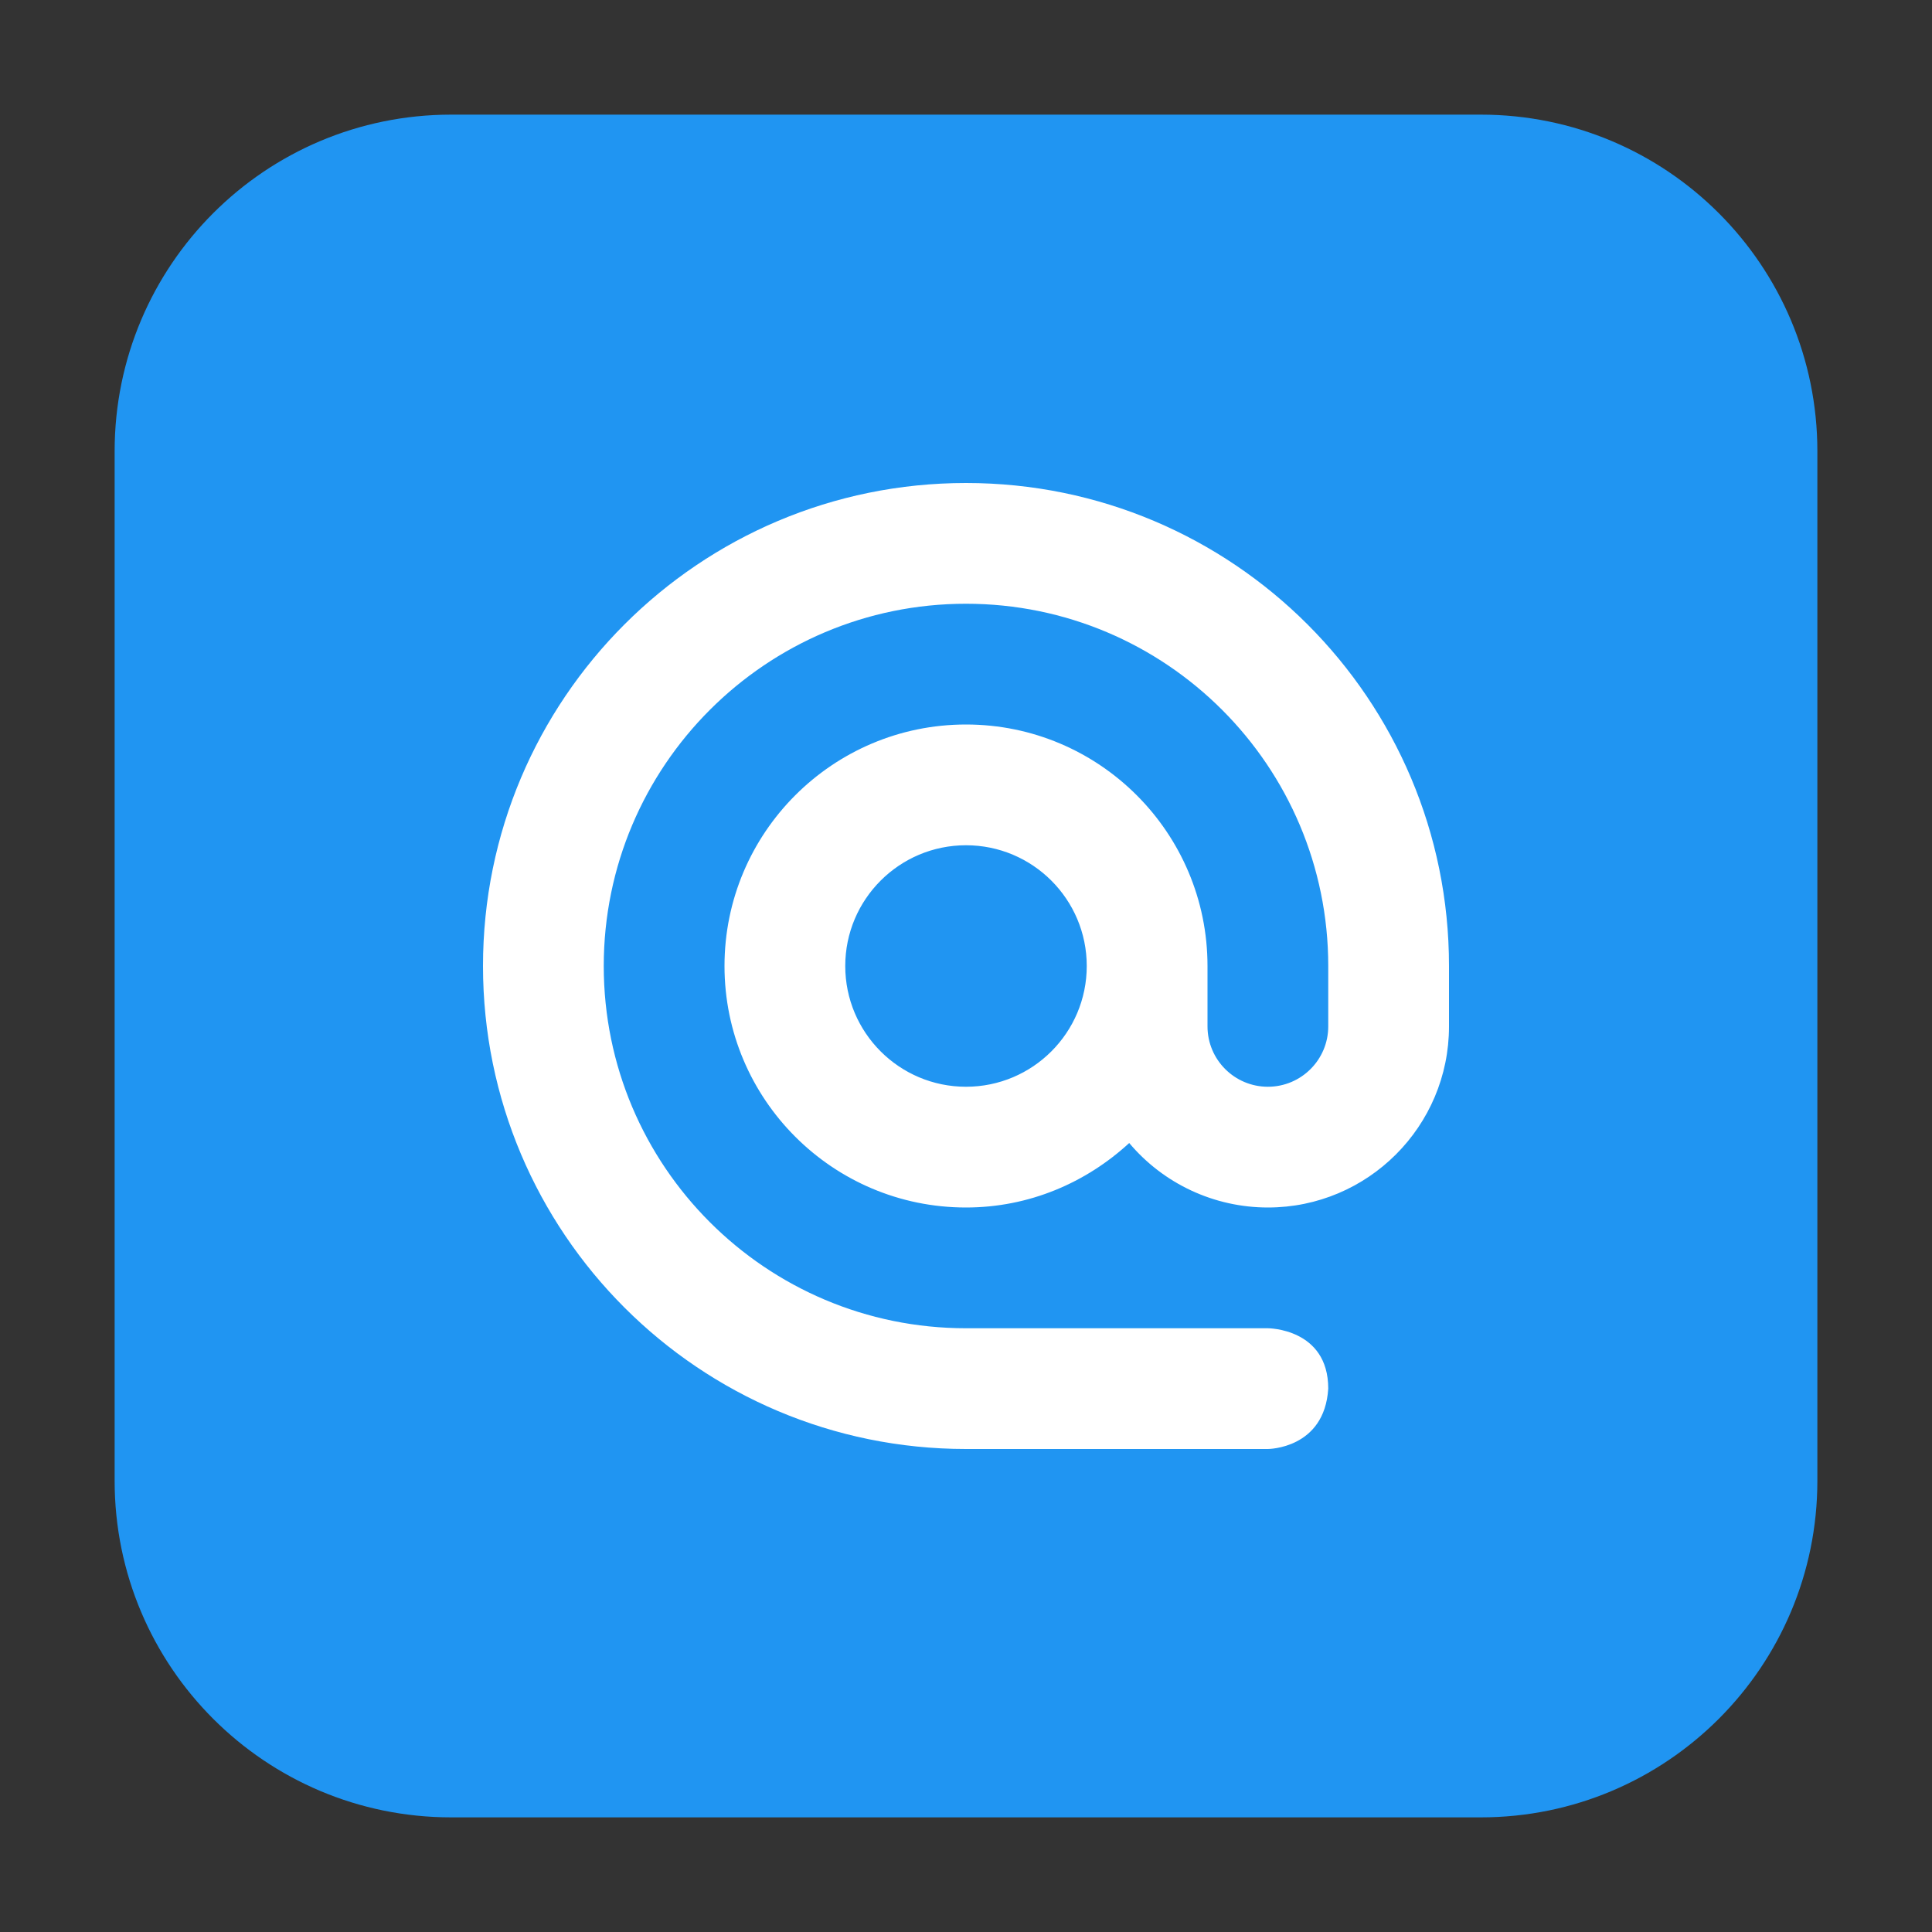 <svg height="48pt" viewBox="0 0 48 48" width="48pt" xmlns="http://www.w3.org/2000/svg" xmlns:xlink="http://www.w3.org/1999/xlink"><rect x="0" y="0" width="48" height="48" fill="#333333" stroke="none"/><clipPath id="a"><path d="m0 0h48v48h-48z"/></clipPath><path d="m11.211 2.848h25.578c4.621 0 8.363 3.742 8.363 8.363v25.578c0 4.621-3.742 8.363-8.363 8.363h-25.578c-4.621 0-8.363-3.742-8.363-8.363v-25.578c0-4.621 3.742-8.363 8.363-8.363zm0 0" fill="#2095f2" fill-rule="evenodd"/><g clip-path="url(#a)"><path d="m24 12c-6.629 0-12 5.371-12 12s5.371 12 12 12h7.5s1.406 0 1.5-1.5c0-1.5-1.5-1.5-1.5-1.5h-7.5c-4.969 0-9-4.027-9-9 0-4.969 4.031-9 9-9s9 4.031 9 9v1.5c0 .828-.672 1.5-1.5 1.5s-1.5-.672-1.5-1.5v-1.5c0-3.312-2.688-6-6-6s-6 2.688-6 6 2.688 6 6 6c1.57 0 2.984-.617 4.055-1.602.855 1.016 2.117 1.602 3.445 1.602 2.484 0 4.5-2.016 4.5-4.5v-1.5c0-6.629-5.371-12-12-12zm0 9c1.656 0 3 1.344 3 3s-1.344 3-3 3-3-1.344-3-3 1.344-3 3-3zm0 0" fill="#fff"/></g></svg>